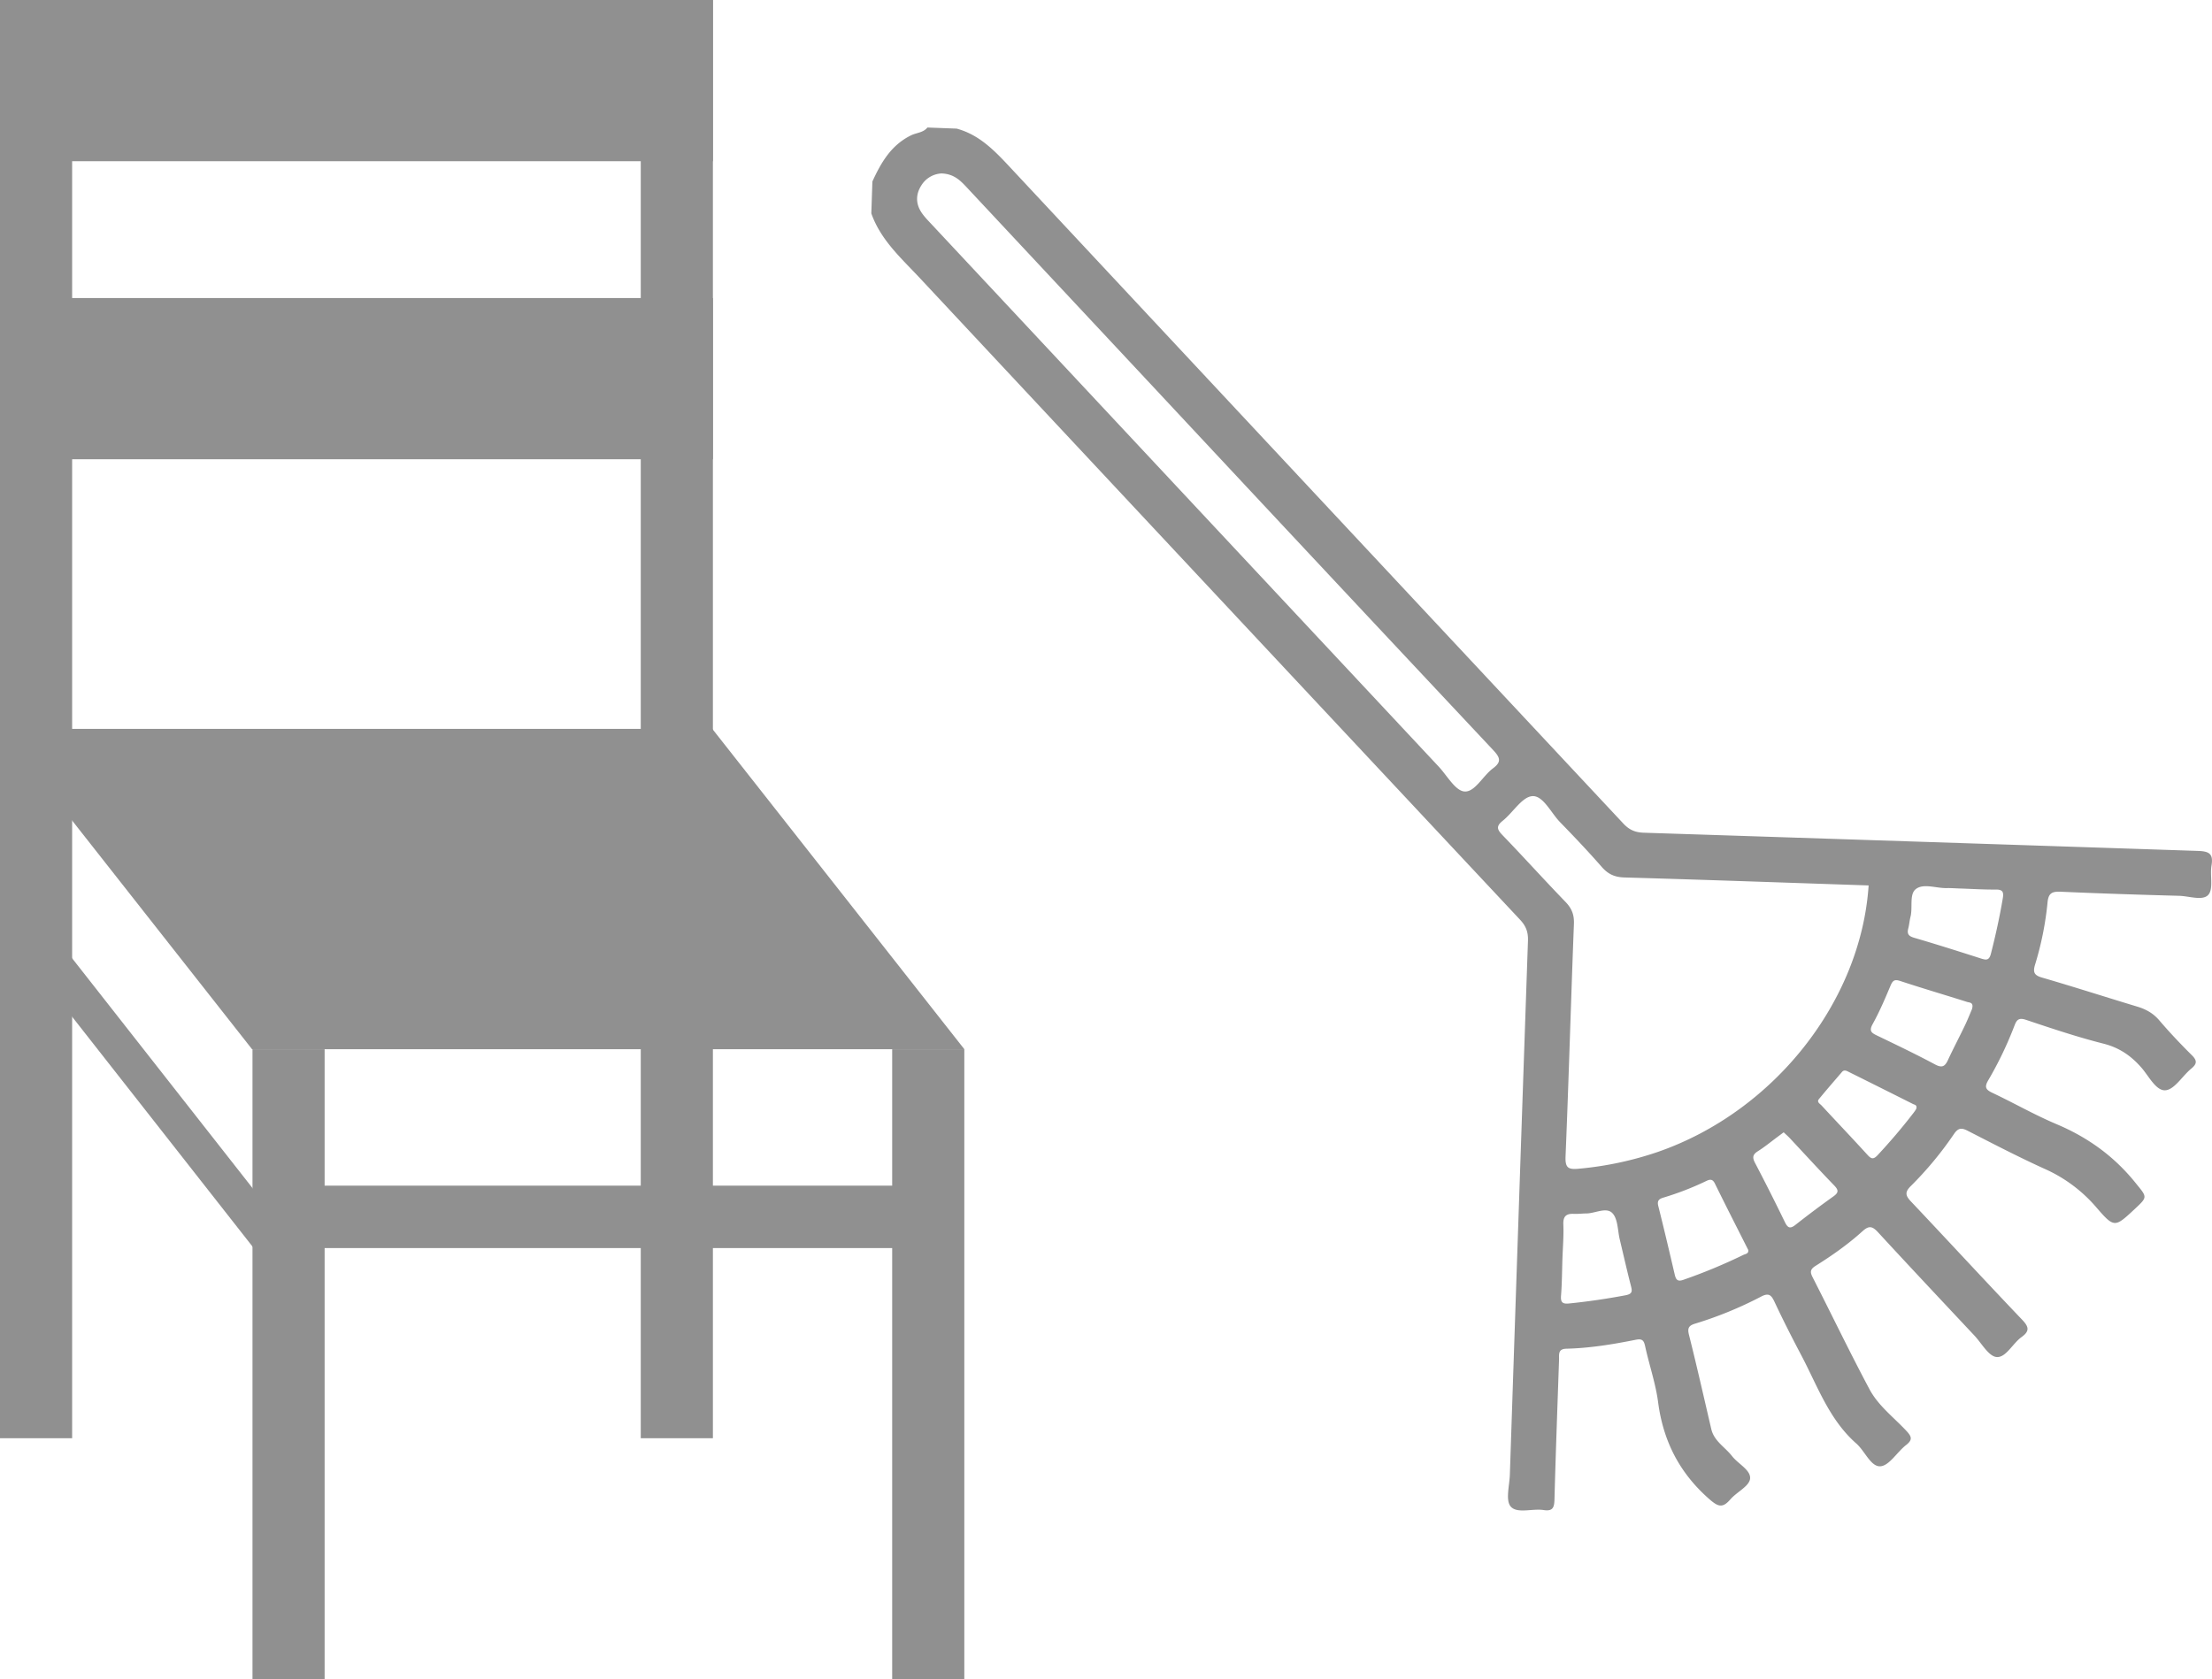 <svg id="Слой_1" data-name="Слой 1" xmlns="http://www.w3.org/2000/svg" viewBox="0 0 2085.1 1583"><defs><style>.cls-1{fill:#909090;}.cls-2{fill:none;}</style></defs><title>house-icon</title><g id="Стул"><rect class="cls-1" width="68" height="1356"/><rect class="cls-1" x="238" y="989.2" width="68" height="593.8"/><rect class="cls-1" x="841" y="989.2" width="68" height="593.8"/><rect class="cls-1" x="604" width="68" height="1356"/><rect class="cls-1" width="672" height="152"/><rect class="cls-1" y="281" width="672" height="152"/><polygon class="cls-1" points="909 989.2 237.57 989.2 0 687.2 671.43 687.2 909 989.2"/><line class="cls-2" x1="68" y1="773.64" x2="237.57" y2="989.2"/><rect class="cls-1" x="1030.84" y="2286.08" width="33.89" height="381.35" transform="matrix(0.79, -0.62, 0.62, 0.79, -2202.05, -257.07)"/><rect class="cls-1" x="1440.07" y="2307.78" width="58.85" height="549" transform="translate(-2007.78 2616.78) rotate(-90)"/></g><path class="cls-1" d="M1796.78,1556.26c21.32,5.75,35.69,20.75,50.18,36.27q289,309.56,578.21,618.89c5.59,6,11.18,8.42,19.27,8.68q261.09,8.47,522.18,17.16c10.68.34,14.92,2.49,13,13.79-1.57,9.33,2,22-3,27.6-5.26,5.88-18,1.2-27.48.94-37.15-1-74.31-2.2-111.44-3.84-8.05-.35-11.79,1-12.62,10.09a297.28,297.28,0,0,1-11.8,58.77c-2.15,7.16-.7,10,6.73,12.12,30,8.72,59.72,18.31,89.62,27.33,8.18,2.47,15,6.19,20.73,12.9,9.75,11.42,20.11,22.37,30.78,32.95,5.21,5.16,4.74,8.23-.65,12.67-8.36,6.89-15.71,19.66-24.27,20.36-8.82.72-15.58-13.18-22.54-21.2-9.87-11.37-21-19-36-22.79-24.59-6.23-48.74-14.32-72.82-22.39-6.52-2.19-8.72-.44-10.85,5.14a346.49,346.49,0,0,1-24.78,51.73c-3.75,6.39-2.61,8.87,3.81,11.9,20.32,9.59,39.9,20.86,60.57,29.58,29.43,12.42,54.15,30.22,74.25,55.14,11.13,13.79,12,13.13-.62,24.87-18.69,17.46-19.27,18-36.17-1.59a137.69,137.69,0,0,0-48.44-36.17c-24.63-11.15-48.65-23.67-72.75-36-5.8-3-9-2.88-13,3a331.84,331.84,0,0,1-40.69,49.08c-6,5.9-4.9,9.23.33,14.75,35,37,69.51,74.52,104.69,111.37,6.53,6.84,7,10.76-.7,16.32-8.37,6.05-14.67,19.52-23.48,18.75-7.52-.65-14.1-13-20.95-20.28-30.27-32.3-60.61-64.55-90.59-97.11-5.13-5.57-8.39-7.06-14.68-1.35-13.61,12.35-28.68,22.95-44.24,32.7-4.94,3.1-5.66,5.54-3,10.73,18,35.23,35.11,70.93,53.73,105.82,8.27,15.5,22.87,26.4,34.78,39.2,5.06,5.44,5.9,8.42-.4,13.33-8.5,6.62-15.9,19.58-24.3,20-8.88.48-14.49-14.39-22.56-21.48-25.66-22.56-36.57-54.25-51.86-83.2-8.75-16.57-17.23-33.29-25.19-50.25-3-6.43-5.37-8.92-12.68-5.08a361.16,361.16,0,0,1-62.3,25.53c-6,1.84-7.31,4.22-5.68,10.68,7.43,29.47,14.08,59.13,21,88.72,2.68,11.41,13,17,19.55,25.44,5.76,7.45,18,13.21,17,21.45-.87,7.07-12.55,12.42-18.52,19.33-7.34,8.49-11.54,7.15-20-.3-28-24.57-43.34-54.59-48.16-91.29-2.32-17.66-8.3-34.81-12.12-52.3-1.18-5.39-2.33-7.88-8.76-6.59-21.67,4.34-43.51,7.94-65.67,8.47-8.09.19-6.67,5.7-6.83,10.45-1.51,43.83-3.13,87.65-4.3,131.48-.2,7.55-1.37,11.57-10.23,10.19-10.59-1.65-25,3.61-31-3.3-5.1-5.86-1.17-19.78-.83-30.12q8.39-251.7,17.07-503.38c.28-8.12-1.86-13.83-7.44-19.78q-283-302.27-565.69-604.87c-17.48-18.7-37-35.92-45.84-61.08l1-30.05c8.19-17.91,17.8-34.53,36.65-43.63,5.06-2.44,11.34-2.4,15.22-7.28Zm859.63,713.55-13.64-.46c-72.18-2.43-144.36-5-216.55-7.06-9.16-.26-15.38-3.09-21.31-9.88-12.63-14.45-25.86-28.4-39.26-42.15-8.64-8.86-16-25.22-26.13-24.64-9.71.56-18.27,15.45-28,23.21-6.44,5.14-5.35,8.25-.2,13.59,20,20.73,39.28,42.15,59.3,62.85,5.93,6.13,8.35,12.14,8,20.84-2.83,73-4.85,146-7.88,219-.46,11.09,2.46,12.74,12.63,11.77a317.91,317.91,0,0,0,74.36-15.82C2566.87,2483.24,2649.15,2379.48,2656.42,2269.81Zm-873.68-671.29a23.67,23.67,0,0,0-19.26,11.33c-5.17,8.12-5.37,16.67-.28,24.8,2.62,4.19,6.21,7.82,9.62,11.47q239.09,255.81,478.25,511.56c8,8.52,15.75,22.92,24.43,23.56,9.77.72,17.29-14.74,26.85-21.83,8.13-6,6.82-10.09.37-17q-159-169.44-317.55-339.37-89.83-96.09-179.63-192.21C1799.71,1604.64,1793.72,1599,1782.74,1598.53Zm760.17,1014.85-1.14-2.23c-10.12-20.08-20.36-40.09-30.25-60.28-2.07-4.23-4.49-4.13-7.89-2.49a276.13,276.13,0,0,1-40.68,15.78c-4.41,1.32-6,3.11-4.77,8,5.38,21.39,10.44,42.87,15.44,64.36,1.12,4.81,2.52,7.16,8.26,5.11a514.5,514.5,0,0,0,56.44-23.45C2540.24,2617.25,2543.62,2617.08,2542.91,2613.38Zm210.89-226.79c2.07-6.67-2.25-6.21-4.53-6.93-21-6.65-42.17-12.86-63.1-19.77-5.46-1.8-7.1-.29-9.11,4.47-5.16,12.24-10.37,24.55-16.81,36.14-3.7,6.66-1.09,8.34,4.16,10.87,18.35,8.84,36.74,17.65,54.7,27.25,6.64,3.55,9.32,1.78,12.09-4.17,5.08-10.93,10.71-21.59,15.92-32.46C2749.81,2396.37,2752.09,2390.56,2753.8,2386.58Zm-386,235.24c-.39,11.65-.4,23.33-1.33,34.94-.52,6.54,1.89,7.77,7.69,7.18,17.8-1.8,35.44-4.4,53-7.7,6.86-1.29,6.5-3.93,5.15-9.13-3.73-14.47-7-29.05-10.48-43.58-2-8.45-1.69-19.2-6.88-24.69-5.8-6.13-16.4.29-24.95.25-3.74,0-7.5.55-11.23.37-7.13-.35-10.42,2-10.11,9.91C2369.11,2600.16,2368.16,2611,2367.8,2621.82Zm373.42-349.17c-3.74-.13-7.48-.43-11.22-.34-9.86.24-21.72-4.68-29,.88-6.41,4.9-2.84,17.29-5.09,26.15-.92,3.61-1.16,7.4-2.1,11-1.3,5,.15,7.25,5.43,8.79,21.09,6.16,42,12.81,63,19.53,5.1,1.64,7.82,2,9.51-4.64,4.43-17.31,8.23-34.71,11.2-52.33,1-6-.46-8.07-6.79-8C2764.5,2273.8,2752.86,2273,2741.22,2272.66Zm-40,208c1.33-3.82-1.41-4-3-4.78q-30.57-15.36-61.2-30.59c-1.91-1-4-1.63-5.65.35-7.31,8.51-14.71,17-21.8,25.65-2.26,2.77,1,4.39,2.51,6,14.41,15.58,29.06,30.94,43.34,46.63,3.62,4,5.7,4.29,9.56.15,11.91-12.8,23.24-26.07,33.87-39.93C2699.86,2482.84,2700.72,2481.42,2701.22,2480.69Zm-124.84,21.91-5.22,3.88c-6.36,4.7-12.49,9.78-19.17,14-5,3.16-5.24,6-2.62,11q14.46,27.62,28.07,55.68c2.59,5.32,4.71,6.89,9.91,2.8q17.67-13.9,36-27c5.23-3.73,4.58-6.17.46-10.42-14.2-14.68-28-29.78-41.93-44.69C2580.17,2506.06,2578.3,2504.43,2576.38,2502.6Z" transform="translate(-895 -1435)"/></svg>